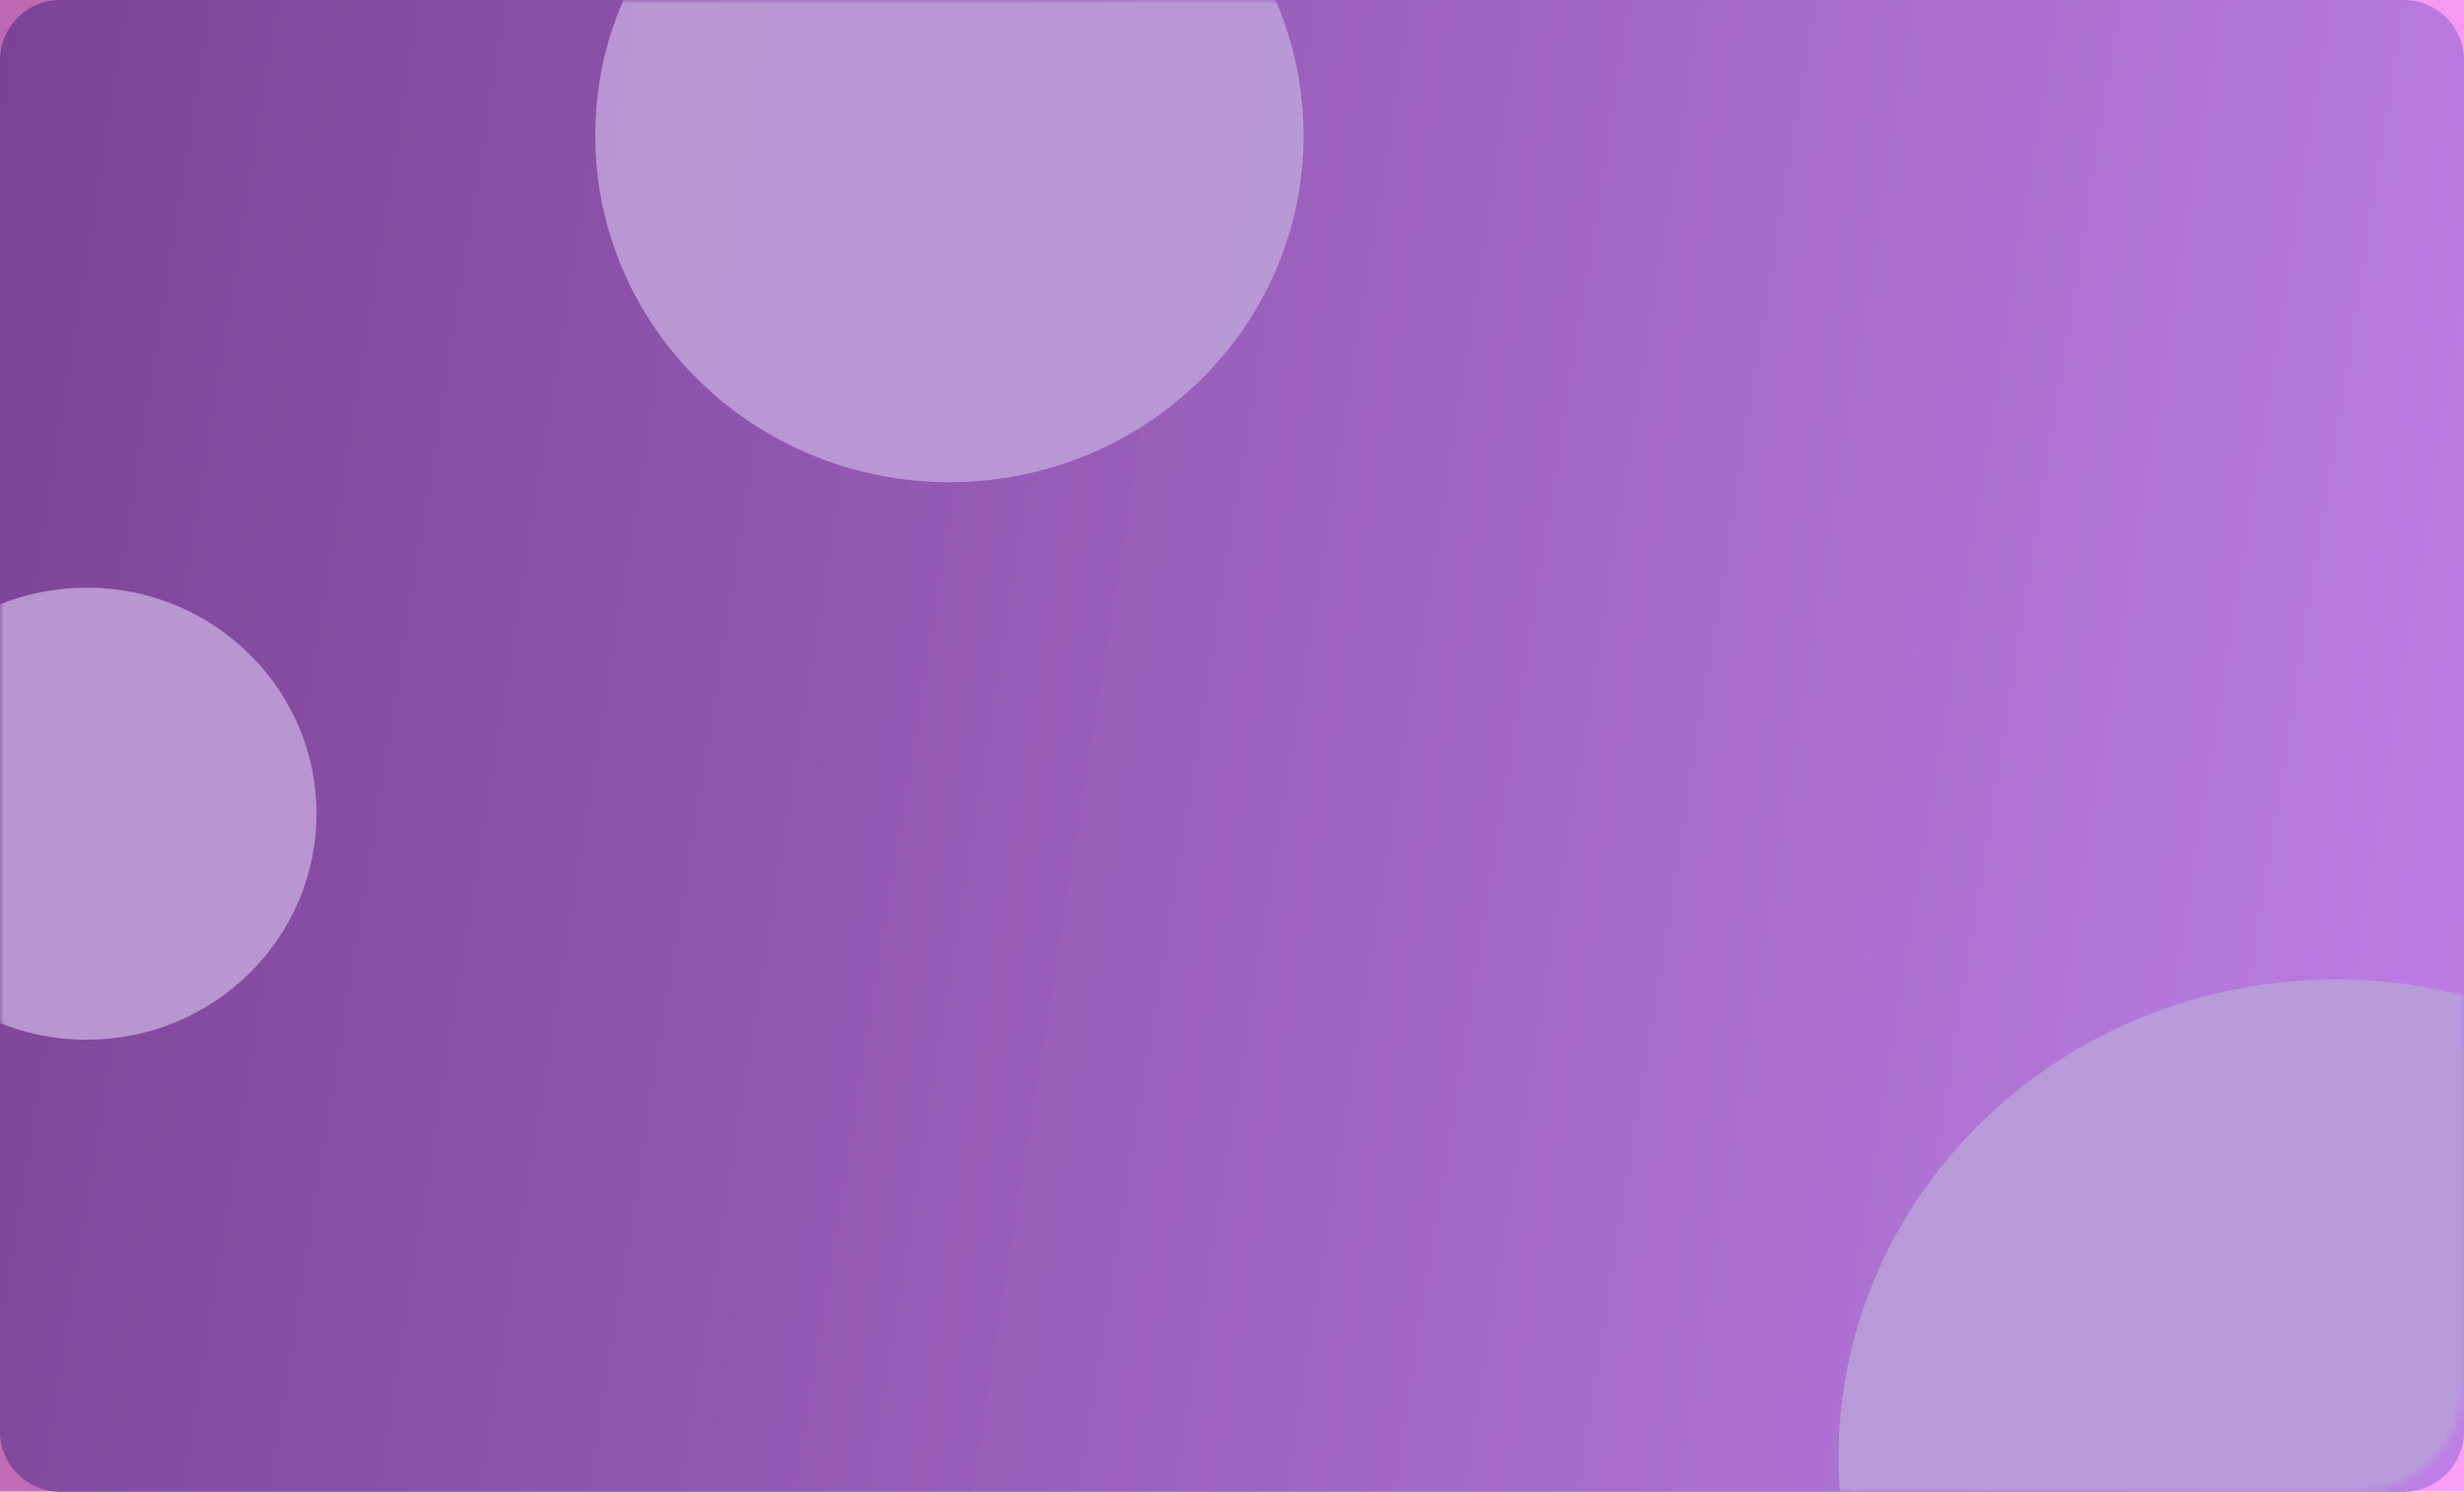 <svg width="327" height="198" viewBox="0 0 327 198" fill="none" xmlns="http://www.w3.org/2000/svg">
<path d="M0 8C0 3.582 3.582 0 8 0H319C323.418 0 327 3.582 327 8V190C327 194.418 323.418 198 319 198H8C3.582 198 0 194.418 0 190V8Z" fill="url(#paint0_linear_417_2189)"/>
<g opacity="0.7">
<rect width="327" height="198" fill="url(#paint1_linear_417_2189)"/>
<mask id="mask0_417_2189" style="mask-type:alpha" maskUnits="userSpaceOnUse" x="0" y="0" width="327" height="198">
<rect width="327" height="198" rx="14" fill="#5B259F"/>
</mask>
<g mask="url(#mask0_417_2189)">
<path d="M310 131.5C345.677 131.5 374.5 159.312 374.5 193.5C374.5 227.688 345.677 255.5 310 255.5C274.323 255.5 245.5 227.688 245.5 193.5C245.5 159.312 274.323 131.5 310 131.5Z" fill="#F69CE5" stroke="#F69CE5" stroke-width="3"/>
<ellipse cx="126" cy="18" rx="47" ry="46" fill="#F69CE5"/>
<ellipse cx="11.5" cy="108" rx="30.5" ry="30" fill="#F69CE5"/>
</g>
</g>
<defs>
<linearGradient id="paint0_linear_417_2189" x1="0" y1="0" x2="349.648" y2="55.616" gradientUnits="userSpaceOnUse">
<stop stop-color="#28839F"/>
<stop offset="1" stop-color="#2996C4"/>
</linearGradient>
<linearGradient id="paint1_linear_417_2189" x1="0" y1="0" x2="349.648" y2="55.616" gradientUnits="userSpaceOnUse">
<stop stop-color="#9F2891"/>
<stop offset="1" stop-color="#FC75F3"/>
</linearGradient>
</defs>
</svg>
